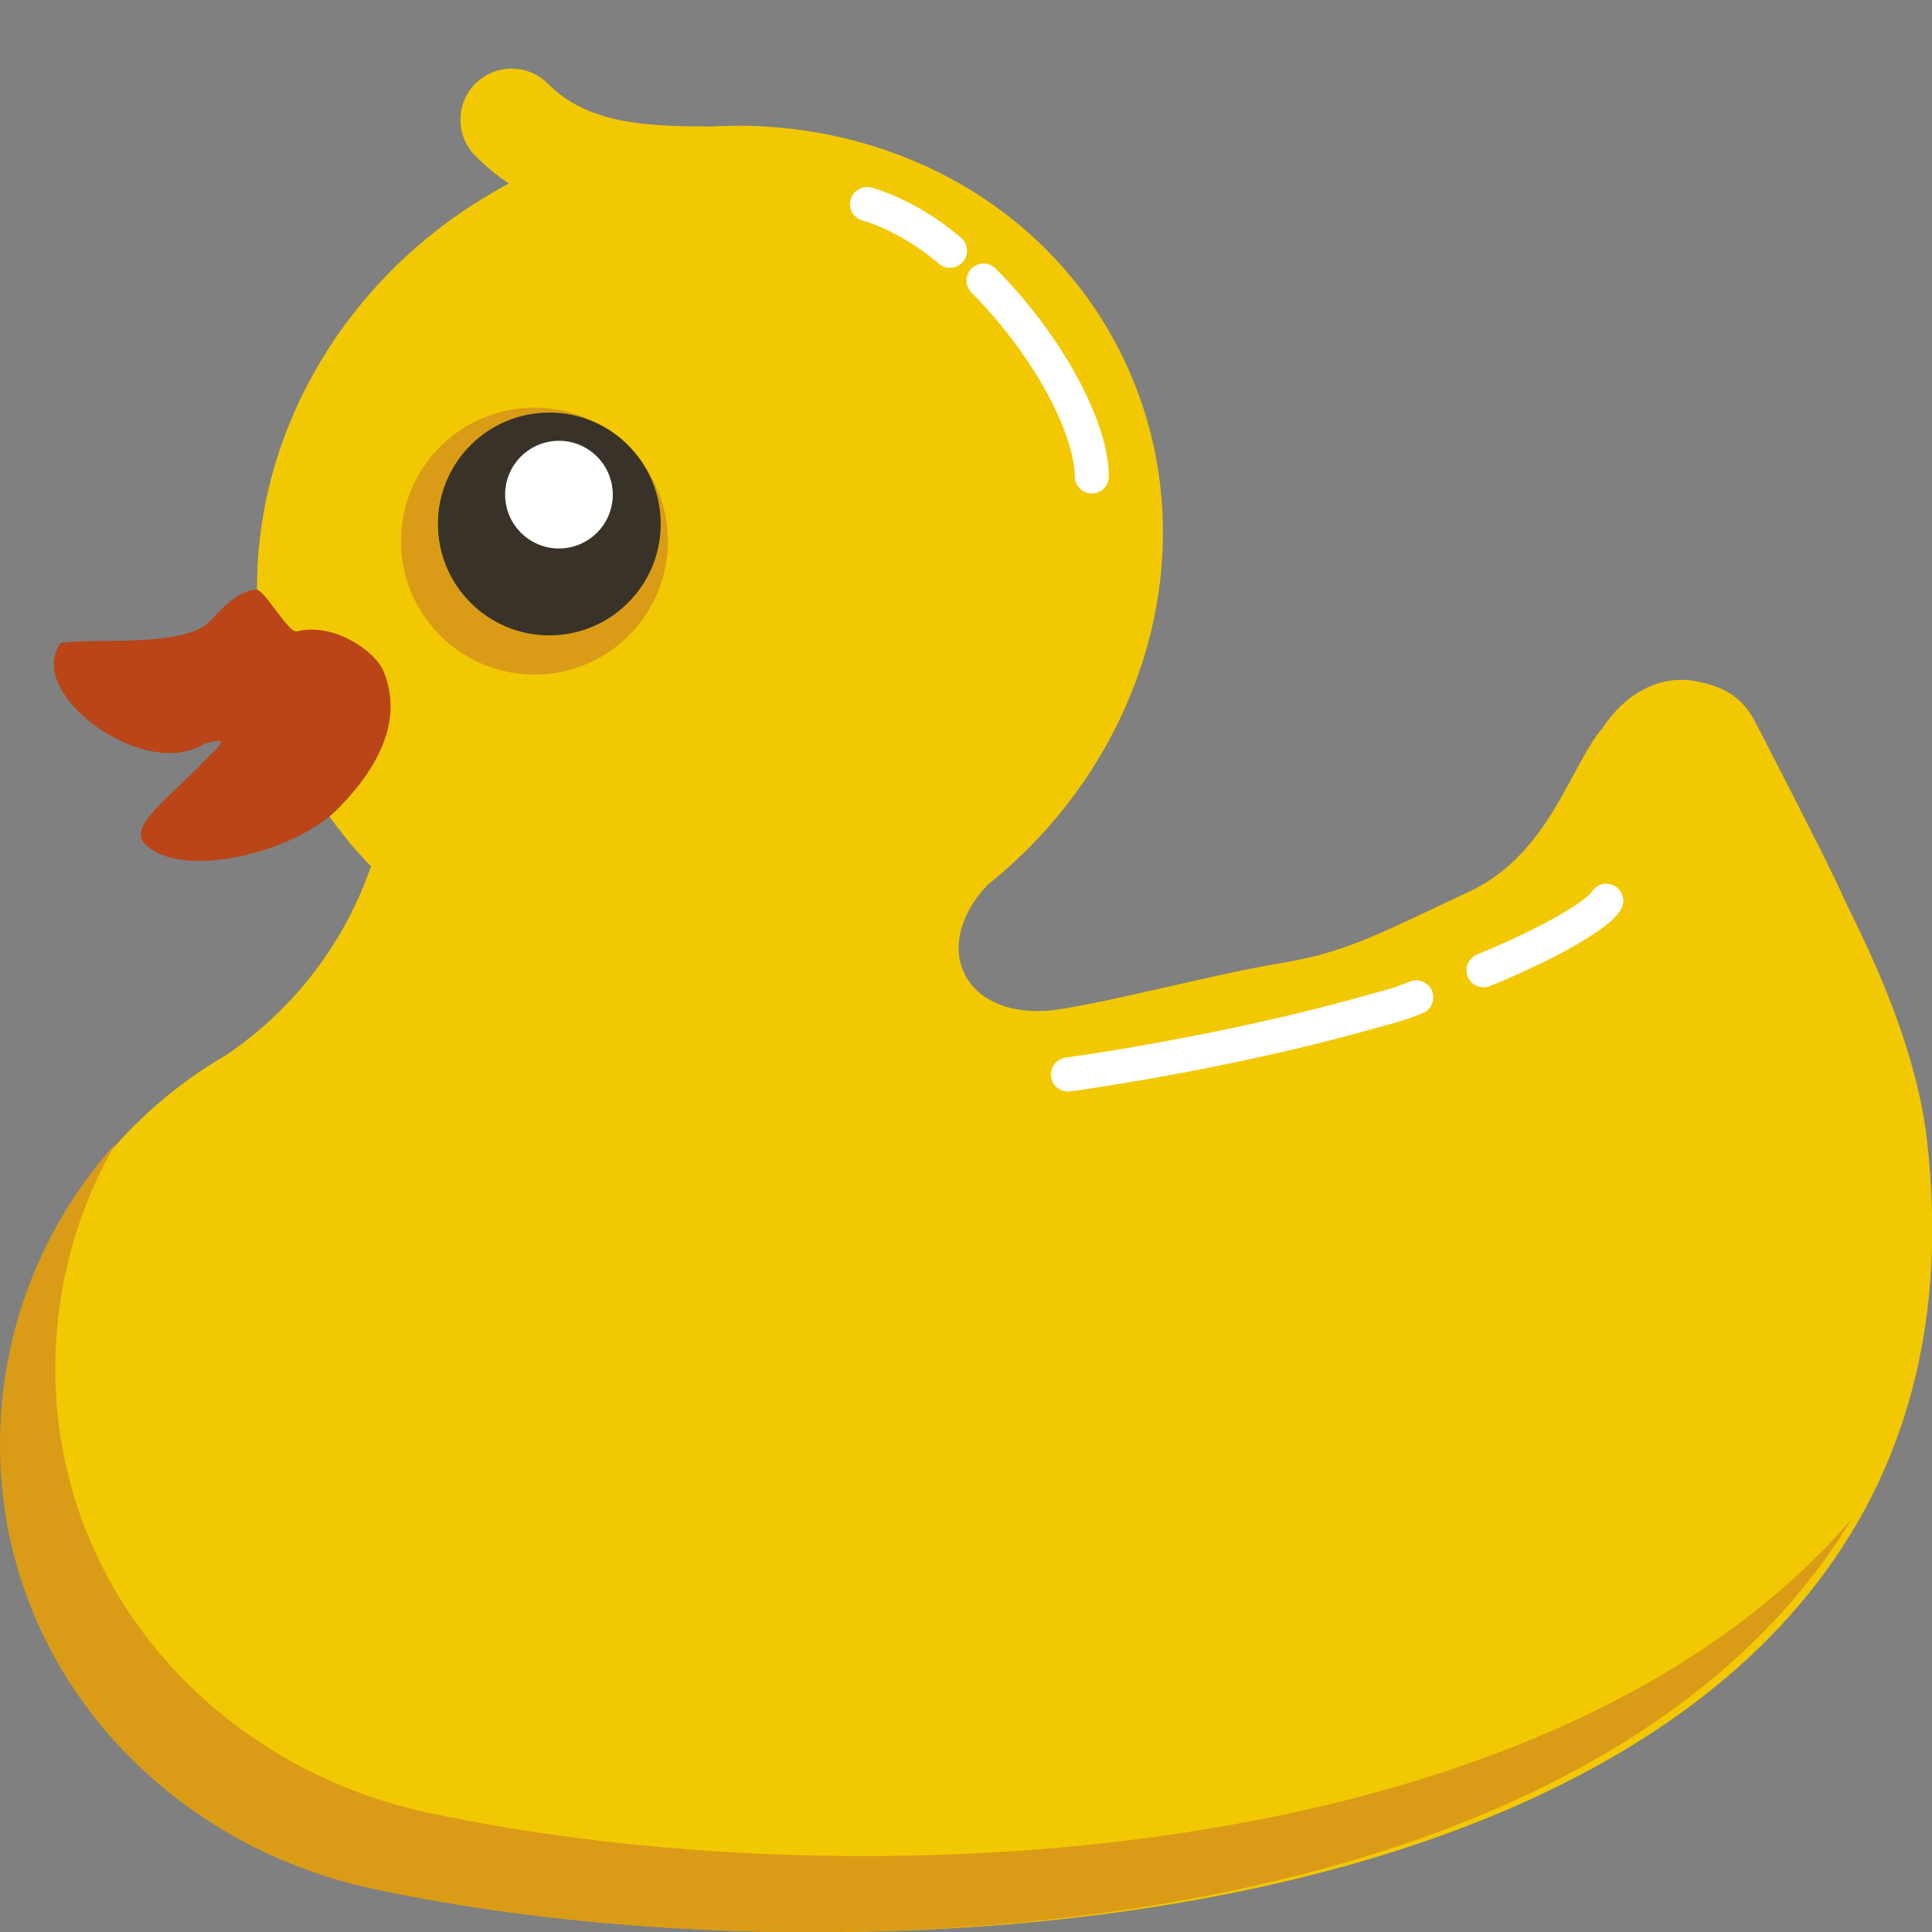 <?xml version="1.0" encoding="UTF-8" standalone="no"?>
<svg
   xmlns:i="http://ns.adobe.com/AdobeIllustrator/10.0/"
   xmlns:dc="http://purl.org/dc/elements/1.1/"
   xmlns:cc="http://creativecommons.org/ns#"
   xmlns:rdf="http://www.w3.org/1999/02/22-rdf-syntax-ns#"
   xmlns:svg="http://www.w3.org/2000/svg"
   xmlns="http://www.w3.org/2000/svg"
   style="overflow:visible"
   height="32"
   width="32"
   overflow="visible"
   i:rulerOrigin="0 0"
   enable-background="new 0 0 387.721 307.91"
   viewBox="0 0 32 32"
   i:pageBounds="0 792 612 0"
   i:viewOrigin="112 549"
   space="preserve"
   version="1.1"
   id="svg2">
  <rect x="0" y="0" width="32" height="32" fill="#808080" stroke="none"/>
  <defs
     id="defs15" />
  <g
     transform="matrix(0.113,0,0,0.113,-5.487,-0.77)"
     id="g4143">
    <path
       id="path3061"
       style="color:#000000;fill:#f2c802;fill-rule:evenodd;enable-background:accumulate"
       d="m 158.1,25.255 c 22.691,0.478 43.812,12.181 54.375,32.594 13.785,26.64 5.036,59.348 -19.188,78.688 -3.692,3.916 -5.224,8.678 -3.531,12.625 1.716,4.001 6.299,6.194 12.148,5.805 5.849,-0.389 24.589,-5.362 33.759,-6.867 9.88,-1.622 13.566,-3.694 28.312,-10.625 11.746,-5.521 14.901,-18.752 19.495,-23.969 3.279,-5.013 8.355,-7.84 13.625,-6.844 4.075,0.77 6.613,2.192 8.572,5.655 0,0 11.004,21.248 12.771,25.314 1.768,4.066 10.705,20.151 12.562,36.219 13.291,114.98 -147.01,127.1 -227.56,109.81 -30.801,-6.609 -54.625,-32.51 -54.625,-65.094 0,-24.429 13.254,-45.725 32.969,-57.156 6.164,-4.199 11.526,-9.612 15.688,-16.219 2.296,-3.645 4.11,-7.473 5.469,-11.406 -3.984,-4.067 -7.427,-8.725 -10.156,-14 -15.86,-30.649 -1.928,-69.365 31.125,-86.469 10.329,-5.345 21.309,-7.946 32,-8.062 0.735,-0.008 1.456,-0.015 2.188,0 z" />
    <path
       id="path4022"
       style="color:#000000;fill:#da9c16;fill-rule:evenodd;enable-background:accumulate"
       d="m 65.444,174.51 c -5.578,9.682 -8.781,20.921 -8.781,32.906 0,32.584 23.824,58.485 54.625,65.094 60.909,13.069 163.52,9.321 208.65,-43 -38.071,62.918 -151.76,68.101 -216.75,54.156 -30.801,-6.609 -54.625,-32.51 -54.625,-65.094 0,-16.948 6.385,-32.378 16.875,-44.062 z" />
    <path
       id="path4046"
       style="color:#000000;fill:#da9c16;fill-rule:evenodd;enable-background:accumulate"
       d="m 126.9,66.568 c -10.804,0 -19.563,8.759 -19.563,19.562 0,10.804 8.759,19.563 19.563,19.563 10.804,0 19.562,-8.759 19.562,-19.563 0,-4.348 -1.444,-8.346 -3.844,-11.594 1.738,2.596 2.781,5.736 2.781,9.094 0,9.021 -7.322,16.312 -16.344,16.312 -9.021,0 -16.344,-7.291 -16.344,-16.312 0,-9.021 7.322,-16.344 16.344,-16.344 2.745,0 5.323,0.679 7.594,1.875 -2.869,-1.651 -6.203,-2.594 -9.75,-2.594 z" />
    <circle
       r="19.799"
       cy="56.887"
       cx="657.609"
       id="path3945"
       style="color:#000000;fill:#393228;fill-rule:evenodd;enable-background:accumulate"
       transform="matrix(-0.825,0,0,0.825,671.6,36.684)" />
    <path
       id="path4013"
       d="m 104.82,105.3 c -1.181,-3.025 -7.379,-7.308 -12.744,-5.939 -1.254,0.32 -4.803,-6.279 -6.013,-6.135 -3.233,0.387 -5.515,3.45 -6.915,4.819 -3.897,3.808 -18.111,2.193 -21.747,3.058 -5.258,7.388 12.256,20.214 20.997,14.792 4.641,-1.488 1.715,0.772 0.761,1.788 -5.855,6.237 -11.979,10.214 -9.326,12.867 5.356,5.356 21.872,1.184 28.092,-5.036 9.771,-9.771 8.229,-16.8 6.895,-20.215 z"
       style="color:#000000;fill:#b94519;fill-rule:evenodd;enable-background:accumulate" />
    <path
       id="path4020"
       style="fill:none;stroke:#f2c802;stroke-width:15;stroke-linecap:round;stroke-linejoin:round"
       d="m 151.75,32.843 c -10.162,0 -20.457,-0.725 -28.207,-8.475" />
    <path
       id="path4032"
       style="fill:none;stroke:#ffffff;stroke-width:5;stroke-linecap:round;stroke-linejoin:round"
       d="m 205.1,164.31 c 0,0 12.731,-1.7 28.299,-5.163 1.354,-0.301 2.73,-0.616 4.121,-0.944 4.062,-0.958 8.252,-2.03 12.407,-3.217 3.034,-0.867 2.929,-0.687 6.223,-1.978 m 9.865,-3.974 c 10.746,-4.433 16.943,-8.371 17.981,-10.186" />
    <circle
       r="2.869"
       cy="59.03"
       cx="1696.613"
       id="path4049"
       style="color:#000000;fill:#ffffff;fill-rule:evenodd;enable-background:accumulate"
       transform="matrix(2.75,0,0,2.75,-4535.2,-83.017)" />
    <path
       id="path4051"
       style="color:#000000;fill:none;stroke:#ffffff;stroke-width:5;stroke-linecap:round;stroke-linejoin:round;enable-background:accumulate"
       d="m 175.65,36.725 c 0,0 5.827,1.448 12.15,6.843 m 4.92,4.375 c 0.783,0.773 1.58,1.607 2.387,2.508 8.622,9.636 13.483,20.107 13.483,26.193" />
  </g>
</svg>
